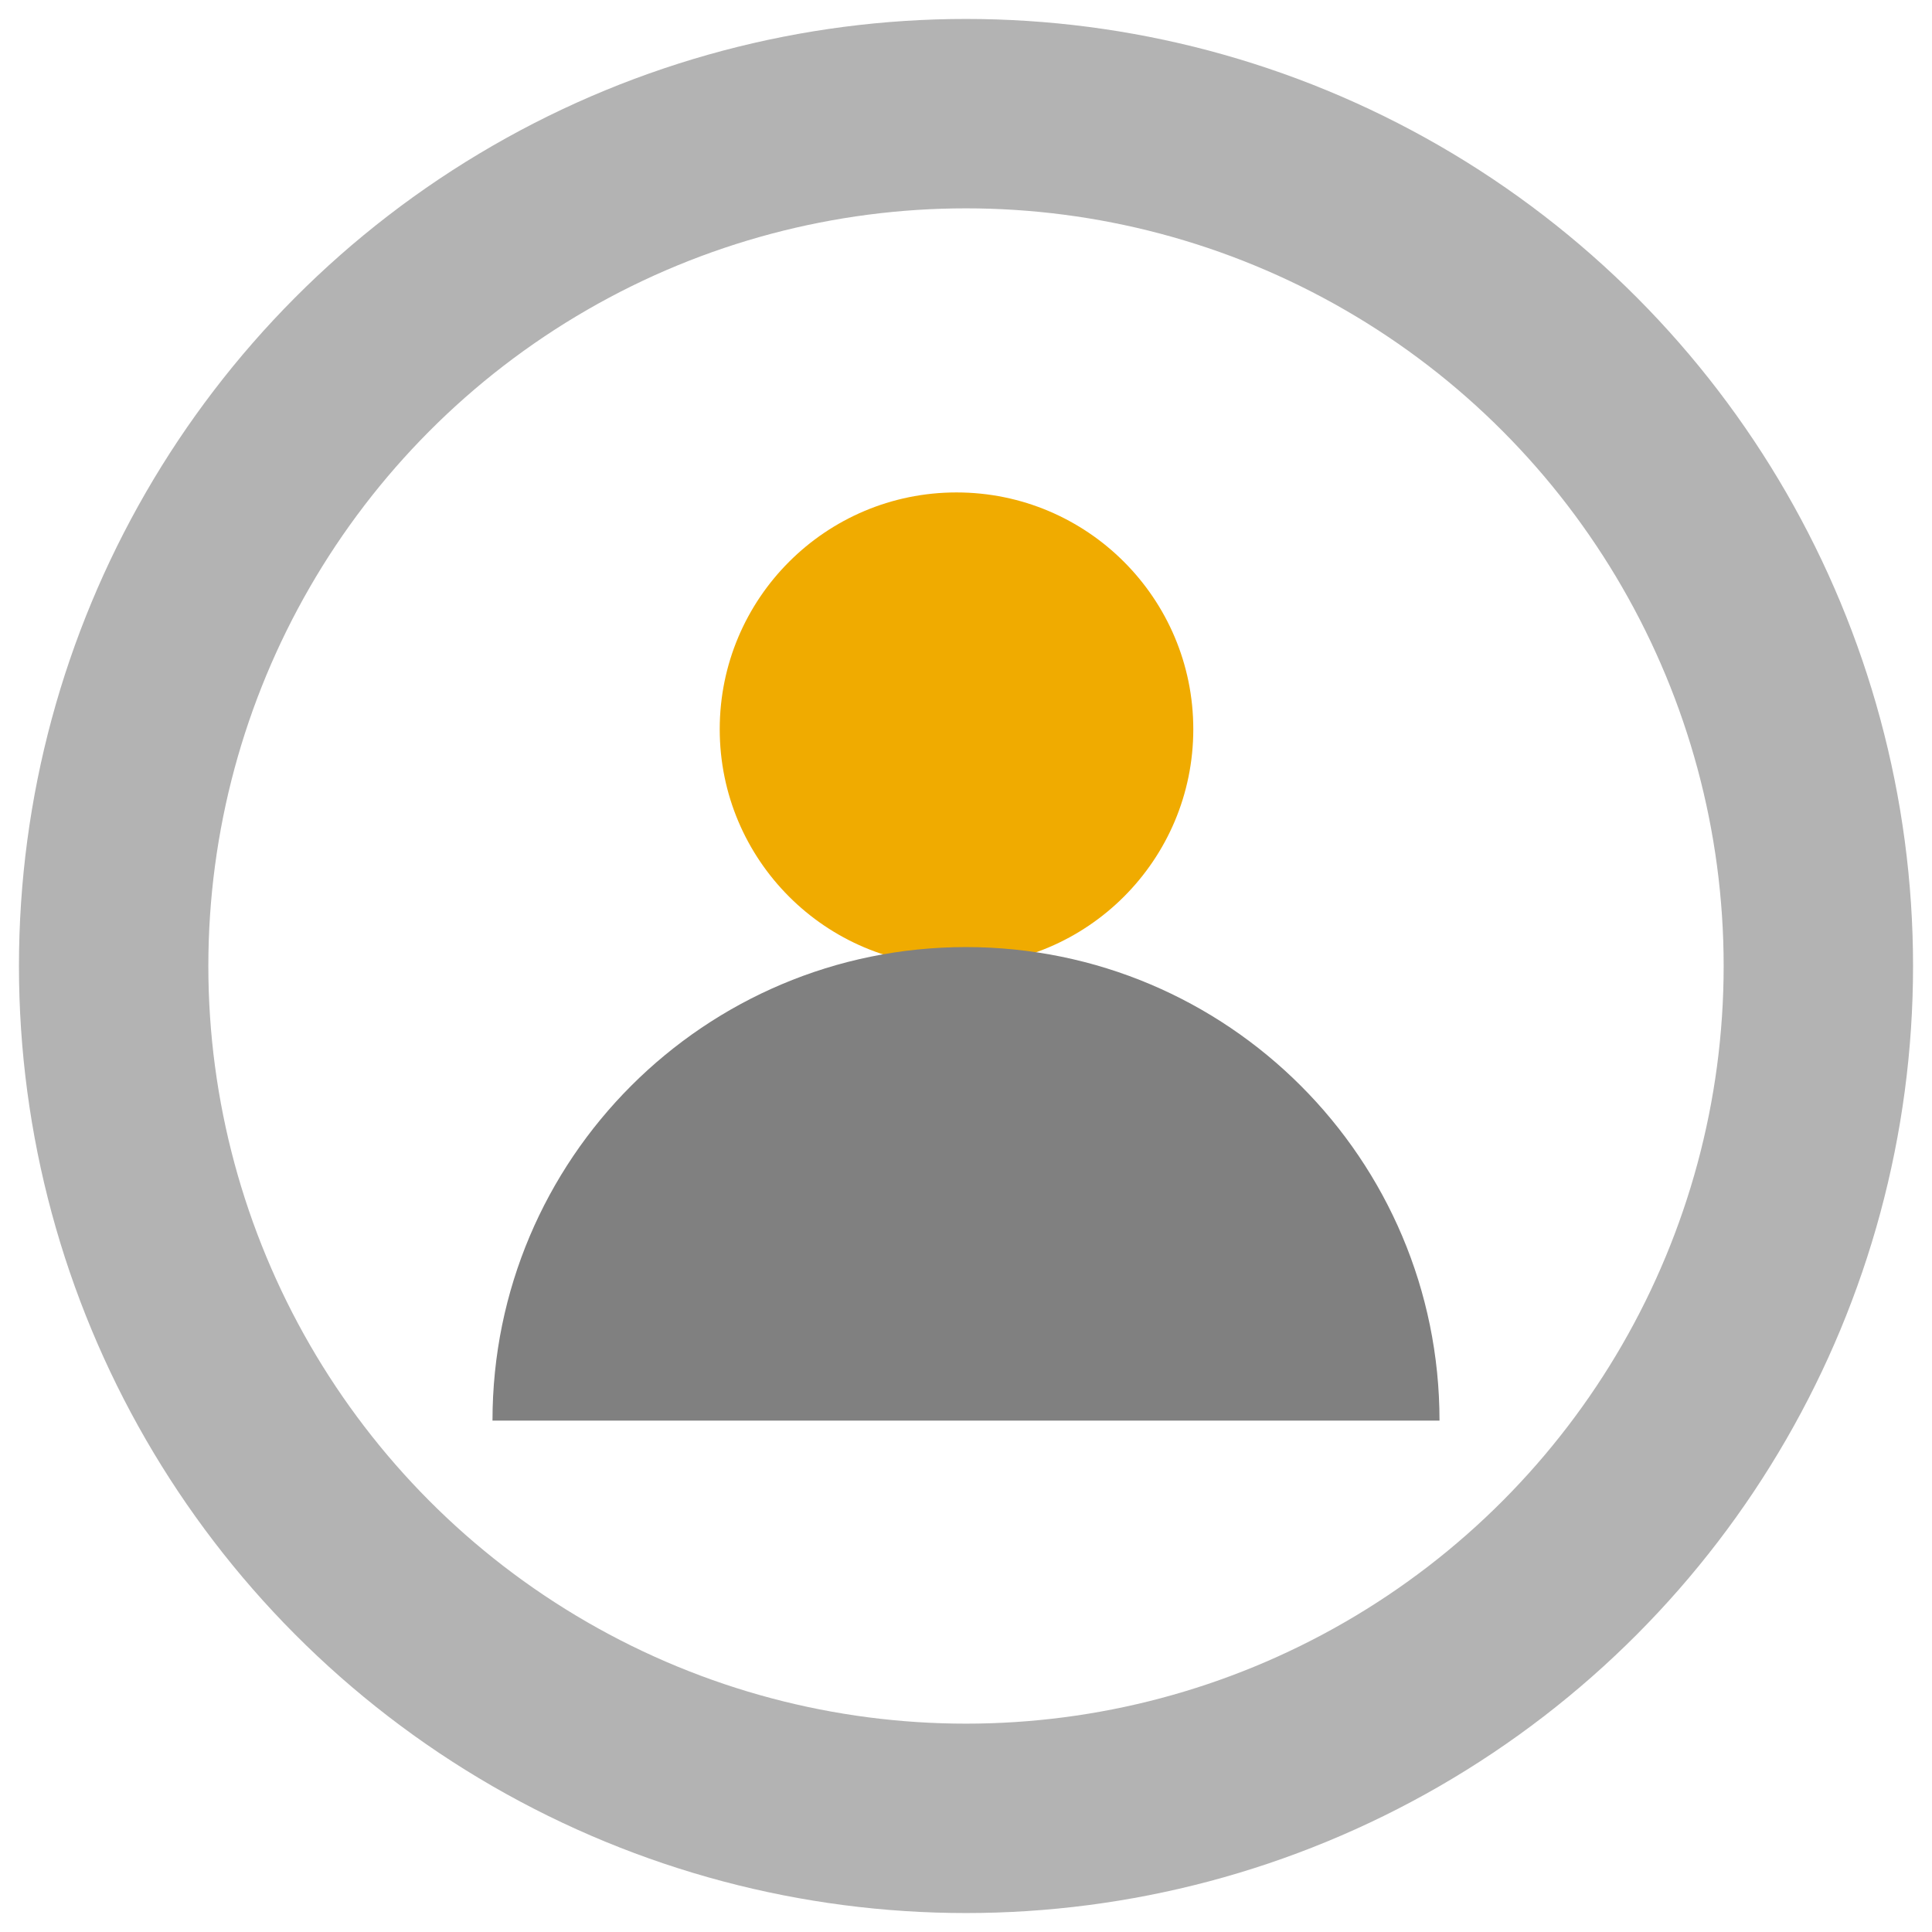 <?xml version="1.0" encoding="UTF-8" standalone="no"?>
<svg width="34px" height="34px" viewBox="0 0 34 34" version="1.1" xmlns="http://www.w3.org/2000/svg" xmlns:xlink="http://www.w3.org/1999/xlink">
    <!-- Generator: Sketch 3.6.1 (26313) - http://www.bohemiancoding.com/sketch -->
    <title>Group 2</title>
    <desc>Created with Sketch.</desc>
    <defs></defs>
    <g id="Page-2" stroke="none" stroke-width="1" fill="none" fill-rule="evenodd">
        <g id="Group-2" transform="translate(2, 2)">
            <circle id="Oval-3-Copy" stroke="#B3B3B3" stroke-width="3.333" cx="15" cy="15" r="15"></circle>
            <circle id="Oval-1-Copy-2" fill="#F0AB00" cx="14.833" cy="10.833" r="4.167"></circle>
            <path d="M23.333,23 C23.333,18.398 19.602,14.667 15,14.667 C10.398,14.667 6.667,18.398 6.667,23 L23.333,23 Z" id="Combined-Shape-Copy" fill="#808080"></path>
        </g>
    </g>
</svg>